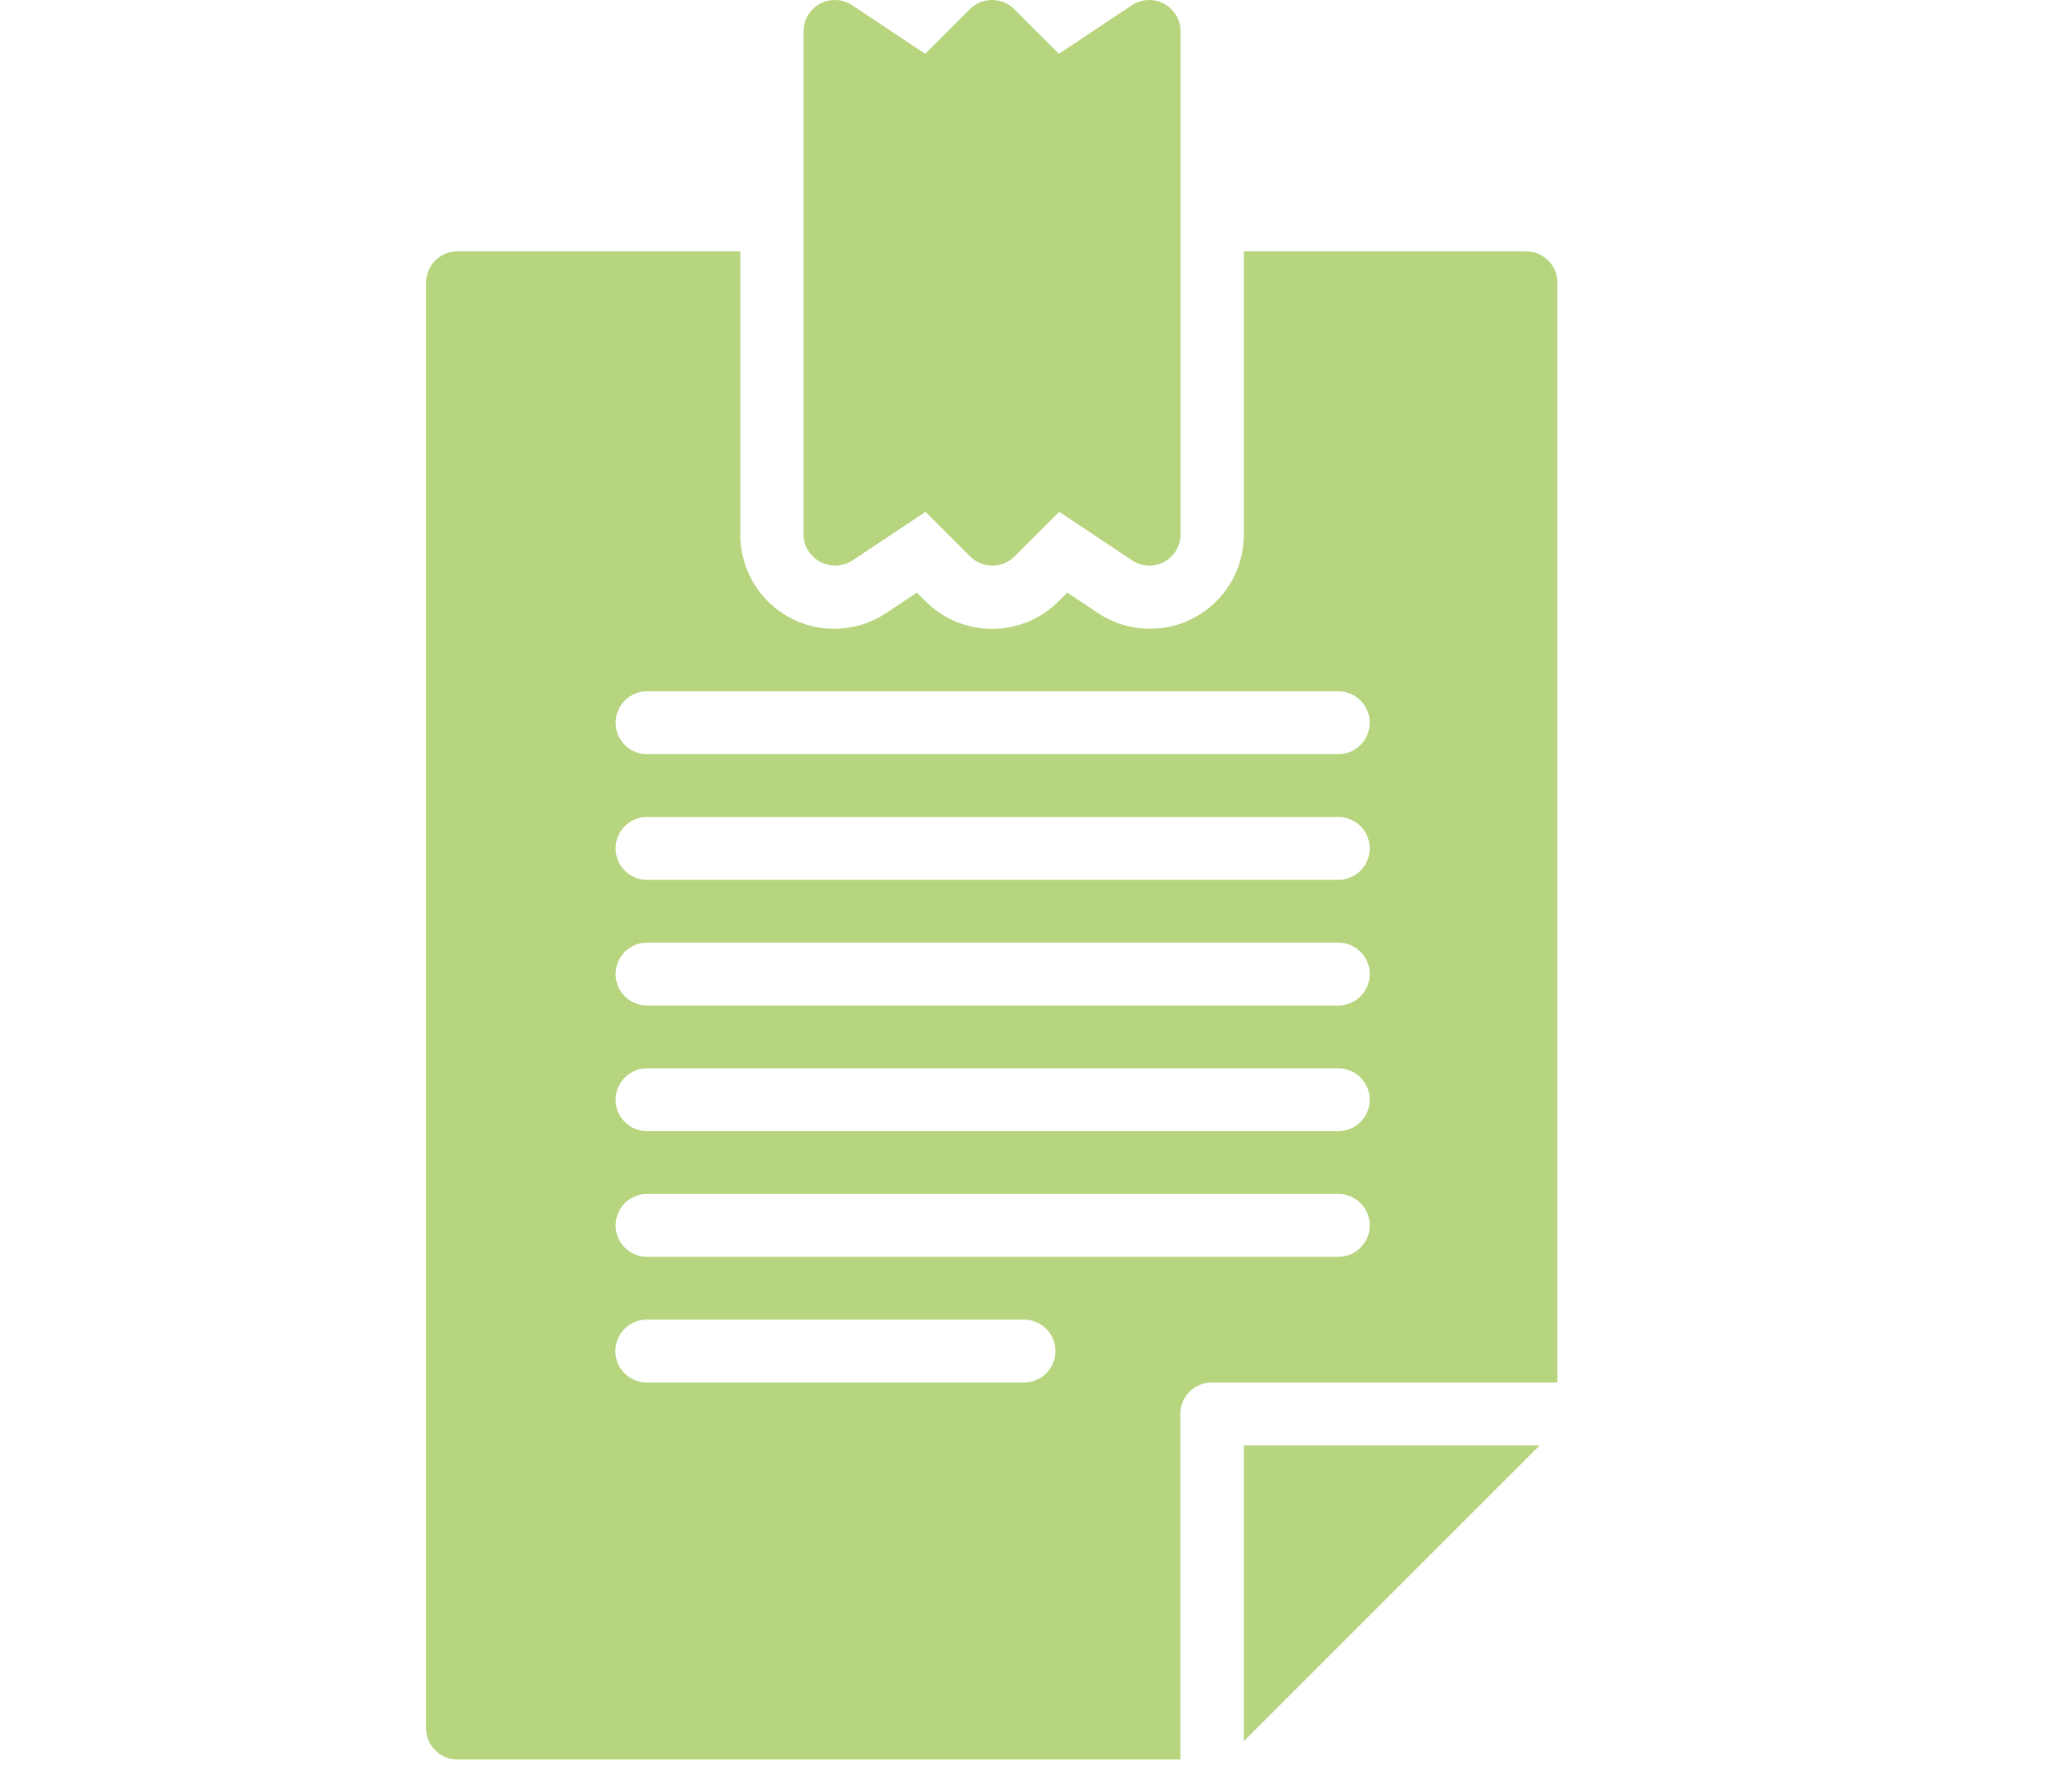 <svg xmlns="http://www.w3.org/2000/svg" width="24" height="21" viewBox="0 0 24 21">
  <g id="Groupe_1420" data-name="Groupe 1420" transform="translate(-96 3641)">
    <rect id="Rectangle_3489" data-name="Rectangle 3489" width="24" height="21" transform="translate(96 -3641)" fill="none"/>
    <g id="Groupe_1414" data-name="Groupe 1414" transform="translate(-40 -3717)">
      <path id="Tracé_630" data-name="Tracé 630" d="M147.194,82.586a.37.37,0,0,0,.378-.018l.854-.569.523.523a.369.369,0,0,0,.521,0l.523-.523.854.569a.367.367,0,0,0,.2.062.373.373,0,0,0,.174-.043.369.369,0,0,0,.194-.325V76.368a.368.368,0,0,0-.572-.306l-.854.569-.523-.523a.369.369,0,0,0-.521,0l-.523.523-.854-.569a.368.368,0,0,0-.572.306v5.893A.369.369,0,0,0,147.194,82.586Z" transform="translate(-1.58)" fill="#b7d47e"/>
      <path id="Tracé_631" data-name="Tracé 631" d="M153.891,80h-3.315v3.315a1.1,1.1,0,0,1-1.716.92L148.507,84l-.1.1a1.1,1.1,0,0,1-1.562,0l-.1-.1-.351.234a1.1,1.1,0,0,1-1.718-.919V80h-3.315a.368.368,0,0,0-.368.368V97.31a.368.368,0,0,0,.368.368h8.471V93.627a.368.368,0,0,1,.368-.368h4.051V80.368A.368.368,0,0,0,153.891,80ZM148,93.259h-4.42a.368.368,0,1,1,0-.737H148a.368.368,0,0,1,0,.737Zm3.683-1.473h-8.1a.368.368,0,1,1,0-.737h8.1a.368.368,0,1,1,0,.737Zm0-1.473h-8.1a.368.368,0,1,1,0-.737h8.1a.368.368,0,1,1,0,.737Zm0-1.473h-8.1a.368.368,0,1,1,0-.737h8.1a.368.368,0,1,1,0,.737Zm0-1.473h-8.1a.368.368,0,1,1,0-.737h8.1a.368.368,0,1,1,0,.737Zm0-1.473h-8.1a.368.368,0,1,1,0-.737h8.1a.368.368,0,1,1,0,.737Z" transform="translate(0 -1.054)" fill="#b7d47e"/>
      <path id="Tracé_632" data-name="Tracé 632" d="M154,102.467,157.467,99H154Z" transform="translate(-3.424 -6.058)" fill="#b7d47e"/>
    </g>
  </g>
</svg>
